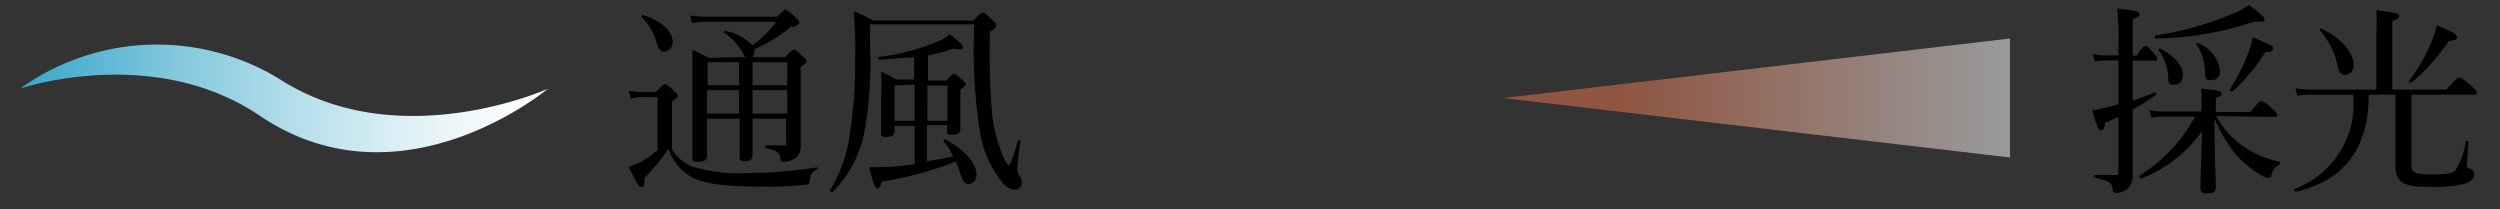 <svg xmlns="http://www.w3.org/2000/svg" xmlns:xlink="http://www.w3.org/1999/xlink" viewBox="0 0 124.14 10.4"><rect x="0" y="0" width="124.14" height="10.4" fill="#333333" stroke="none"/><defs><linearGradient id="linear-gradient" x1="-8266.2" y1="-5697.34" x2="-8266.2" y2="-5715.96" gradientTransform="matrix(0, -1, -1, 0, -5616.77, -8261.33)" gradientUnits="userSpaceOnUse"><stop offset="0" stop-color="#ed7850"/><stop offset="1" stop-color="#fff"/></linearGradient><linearGradient id="linear-gradient-2" x1="-6950.79" y1="-4366.23" x2="-6950.79" y2="-4340.04" gradientTransform="matrix(0, -1, -1, 0, -4339.03, -6945.93)" gradientUnits="userSpaceOnUse"><stop offset="0" stop-color="#fff"/><stop offset="0.1" stop-color="#f6fbfd"/><stop offset="0.27" stop-color="#def0f6"/><stop offset="0.47" stop-color="#b6dfeb"/><stop offset="0.72" stop-color="#7fc6dd"/><stop offset="0.99" stop-color="#39a7ca"/><stop offset="1" stop-color="#36a6c9"/></linearGradient></defs><g style="isolation:isolate"><g id="レイヤー_36" data-name="レイヤー 36"><polygon points="74.64 4.87 99.81 7.82 99.81 1.91 74.64 4.87" style="opacity:0.5;mix-blend-mode:multiply;fill:url(#linear-gradient)"/><path d="M27.2,4.41S19.89,7.7,14,4a11.66,11.66,0,0,0-13,.4S7.58,2.16,12.89,5.74C19.93,10.5,27.2,4.41,27.2,4.41Z" style="mix-blend-mode:multiply;fill:url(#linear-gradient-2)"/><path d="M33.37,7.41a2,2,0,0,0,1,.86,7.86,7.86,0,0,0,2.8.32,21.63,21.63,0,0,0,3.4-.28c.05,0,.05.09,0,.11-.27.14-.33.23-.36.57a.16.16,0,0,1-.15.17A15.2,15.2,0,0,1,38,9.27c-2.37,0-3.24-.2-3.81-.57a2.58,2.58,0,0,1-1-1.31A10.84,10.84,0,0,1,32,8.84c0,.33,0,.44-.14.44s-.15,0-.64-1a4.75,4.75,0,0,0,.54-.21,4.16,4.16,0,0,0,.89-.62V4.82H32a2.45,2.45,0,0,0-.68.07l-.1-.38a4,4,0,0,0,.78.06h.58c.32-.35.37-.39.43-.39s.12,0,.45.33c.15.12.19.18.19.24s0,.11-.28.28Zm-.76-5.29A3,3,0,0,0,31.86.84s0-.11.08-.09c1,.32,1.46.87,1.46,1.31a.46.46,0,0,1-.41.51C32.81,2.57,32.71,2.47,32.61,2.12ZM37,2.84l-.06-.11a2.9,2.9,0,0,0-1-1.11s0-.1.06-.09a2.78,2.78,0,0,1,1.38.72,5.87,5.87,0,0,0,1.17-1.17H35.13a3.57,3.57,0,0,0-.76.07l-.1-.38a5.77,5.77,0,0,0,.85.06h3.47C38.92.5,39,.47,39,.47s.12,0,.49.39c.16.15.2.21.2.27s-.12.18-.43.21a7.21,7.21,0,0,1-1.8,1.1.68.68,0,0,1,0,.14.45.45,0,0,1-.08.26H39c.28-.33.34-.37.4-.37s.12,0,.45.32c.15.13.19.18.19.25s-.06.14-.28.27V4.38c0,1.94,0,2.63,0,2.88a.66.66,0,0,1-.42.67,1,1,0,0,1-.45.1c-.09,0-.11,0-.15-.23s-.21-.34-.74-.46c0,0,0-.12,0-.12.39,0,.61,0,.87,0s.17,0,.17-.15V5.89H37.37c0,.84,0,1.52,0,1.78S37.26,8,37,8s-.27-.06-.27-.22,0-.72,0-1.78V5.89H35.11c0,1,0,1.48,0,1.85,0,.2-.14.3-.43.3s-.3-.07-.3-.24c0-.43,0-1.11,0-3,0-1.16,0-1.74,0-2.33l.82.4Zm-1.86.25V4.23H36.7V3.09ZM36.7,4.48H35.11V5.64H36.7Zm.67-.25h1.72V3.09H37.37Zm1.72,1.41V4.48H37.37V5.64Z"/><path d="M43.2,2.25a19,19,0,0,1-.29,4.37,5.8,5.8,0,0,1-1.55,2.9c0,.05-.17,0-.13-.1a7.21,7.21,0,0,0,1-3A21,21,0,0,0,42.46,3,20.21,20.21,0,0,0,42.39.56a4.53,4.53,0,0,1,.94.46h5c.34-.34.4-.38.46-.38s.14,0,.48.35c.16.14.2.2.2.26s0,.14-.31.31a35.24,35.24,0,0,0,.08,3.77,7.41,7.41,0,0,0,.58,2.45c.12.27.21.43.27.43S50.26,8,50.54,7c0-.06.15,0,.14,0a10.81,10.81,0,0,0-.16,1.4c0,.12,0,.19.17.42a.54.54,0,0,1,.05.24.34.34,0,0,1-.36.36.86.86,0,0,1-.57-.31,5.37,5.37,0,0,1-1.15-2.54,27.32,27.32,0,0,1-.28-5.36H43.2Zm2.22,4h-1V6.5c0,.21-.11.3-.41.3s-.26-.09-.26-.22,0-.67,0-1.64a11.24,11.24,0,0,0,0-1.38,5.34,5.34,0,0,1,.75.39h.89V2.85c-.5,0-1.06.09-1.74.11-.06,0-.08-.12,0-.13a11.24,11.24,0,0,0,2.82-.73,2,2,0,0,0,.69-.4c.55.43.66.56.66.66s-.18.13-.47.05a9.42,9.42,0,0,1-1.27.34V4H47c.25-.29.3-.32.36-.32s.13,0,.42.28c.13.11.17.17.17.23s-.05.12-.26.25v.46c0,.81,0,1.29,0,1.49s-.11.3-.4.3-.26-.06-.26-.24V6.21h-1V8c.44-.06.86-.14,1.3-.23A3.24,3.24,0,0,0,46.85,7s0-.1.08-.08c1,.51,1.56,1.22,1.56,1.75a.44.44,0,0,1-.39.47c-.2,0-.3-.15-.42-.52a4.2,4.2,0,0,0-.21-.6,17.93,17.93,0,0,1-3.69,1c-.08.28-.13.34-.22.34s-.2-.21-.4-1.06h.4q.91,0,1.86-.15Zm-1-2V6h1V4.2Zm2.63,0h-1V6h1Z"/><path d="M105.19,3h-.59a2.54,2.54,0,0,0-.58.06l-.1-.38a3.25,3.25,0,0,0,.67.07h.6V2.33a13.45,13.45,0,0,0-.06-1.91c1,.12,1.1.17,1.1.28s-.06.15-.33.27V2.76h.2c.27-.42.35-.47.42-.47s.12,0,.44.37c.12.11.16.19.16.25s0,.1-.13.1H105.9V5c.4-.13.78-.28,1.1-.42,0,0,.12.09.07.13a12,12,0,0,1-1.17.73c0,2.52,0,2.89,0,3.29a.82.82,0,0,1-.25.64.9.9,0,0,1-.61.21c-.08,0-.13-.08-.14-.18,0-.3-.16-.42-.88-.58-.05,0-.05-.13,0-.13l1,0c.13,0,.17,0,.17-.16V5.81l-.67.3c0,.27-.09.36-.2.36s-.15-.06-.43-1c.17,0,.41-.07.69-.13l.61-.16Zm4.86,2.76a4.37,4.37,0,0,0,1.17,1.38,5.19,5.19,0,0,0,2,.9s0,.1,0,.12c-.23.08-.34.24-.44.57,0,.06-.07.11-.12.11a.76.76,0,0,1-.39-.15,5.14,5.14,0,0,1-1.23-1,7,7,0,0,1-1.08-1.82c0,1.73.07,3.12.07,3.4s-.13.33-.43.33-.34-.09-.34-.29.05-1.41.08-2.79a6.62,6.62,0,0,1-3,2.34c-.07,0-.16-.1-.1-.14a7.86,7.86,0,0,0,2.76-2.93h-1.57a3.29,3.29,0,0,0-.6.06l-.1-.39a3,3,0,0,0,.7.08h1.88V5.4a9.79,9.79,0,0,0,0-1c.91.09,1,.14,1,.24s-.06.14-.28.23v.69h1.72c.39-.49.47-.54.53-.54s.15,0,.57.39c.18.17.23.24.23.3s0,.1-.13.1Zm-3-4a16.05,16.05,0,0,0,3.63-1,4.11,4.11,0,0,0,1-.51c.62.47.76.61.76.71s0,.11-.17.11a1.3,1.3,0,0,1-.33,0,15.68,15.68,0,0,1-4.85.84C107,2,107,1.82,107,1.81Zm.62,2.08a2.52,2.52,0,0,0-.49-1.37s0-.08.07-.06c.72.35,1.14.86,1.14,1.31,0,.3-.14.48-.42.48S107.7,4.13,107.66,3.89Zm1.83-.22a2.58,2.58,0,0,0-.44-1.42s0-.08.07-.06a1.71,1.71,0,0,1,1.11,1.36c0,.29-.14.48-.43.48S109.51,3.9,109.49,3.67Zm1.23.82a10.29,10.29,0,0,0,.89-1.75,6.22,6.22,0,0,0,.25-.84c.93.4,1,.43,1,.56s-.06.15-.38.18a9.15,9.15,0,0,1-1.62,1.94S110.69,4.54,110.72,4.49Z"/><path d="M117.62,4.7c0,2.66-1.2,4.25-3.61,4.82-.07,0-.13-.11-.07-.14a4.5,4.5,0,0,0,2.91-4.68h-2.07a3.55,3.55,0,0,0-.7.06l-.1-.38a4.53,4.53,0,0,0,.79.07H118V1.69a9.86,9.86,0,0,0,0-1.18c1,.1,1.13.18,1.13.28s-.08.16-.34.26v3.4h2.68c.51-.55.58-.6.64-.6s.14,0,.62.43c.21.18.26.26.26.32s0,.1-.13.1h-3.12V8.19c0,.37.15.47,1,.47s1-.05,1.18-.19A3.86,3.86,0,0,0,122.45,7s.12,0,.12,0c0,.37-.08,1-.08,1.16s0,.16.21.23a.27.27,0,0,1,.16.27c0,.21-.2.38-.52.48a7.08,7.08,0,0,1-1.79.14c-1.26,0-1.6-.26-1.6-1.05,0-.16,0-.45,0-1.28V4.7Zm-1.55-1.46a3.88,3.88,0,0,0-.87-1.73s0-.1.09-.08c1,.48,1.58,1.2,1.58,1.78a.46.46,0,0,1-.4.51C116.25,3.72,116.15,3.61,116.07,3.24Zm3.55.79a9.1,9.1,0,0,0,1.11-1.93,4.8,4.8,0,0,0,.27-.85c.82.35,1,.46,1,.58s0,.16-.4.2a9.65,9.65,0,0,1-1.88,2.09S119.58,4.08,119.62,4Z"/></g></g></svg>